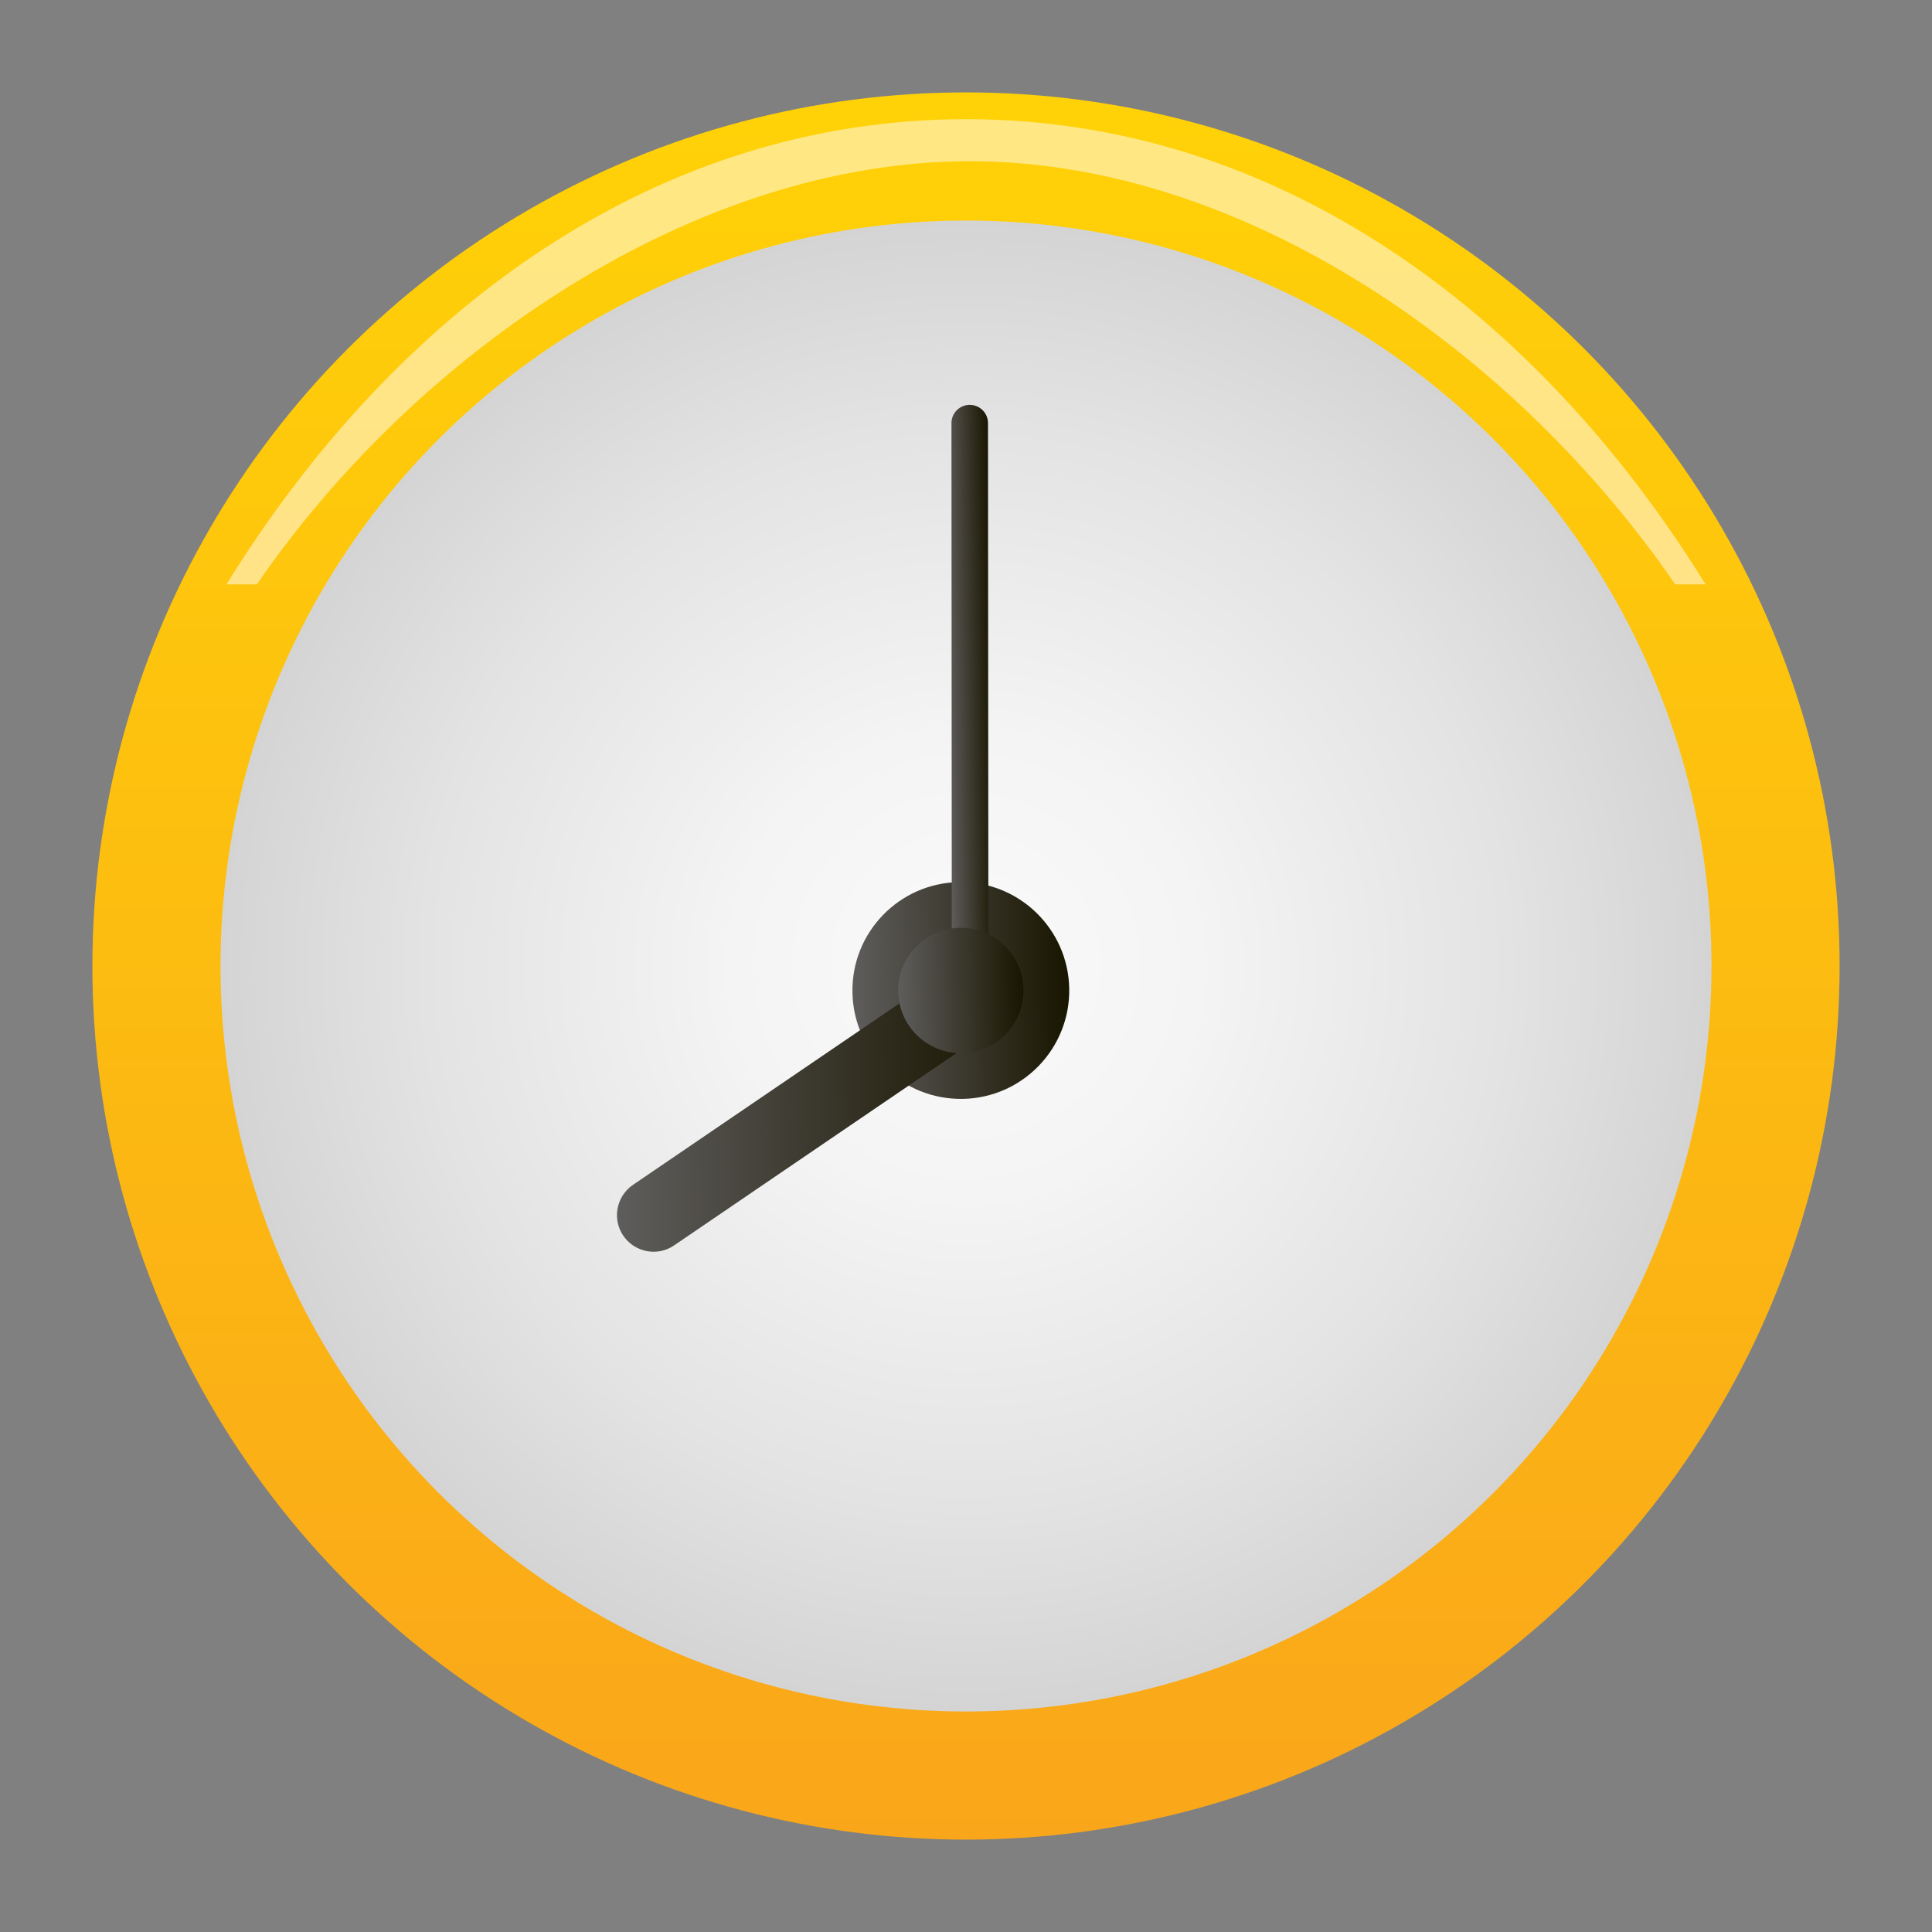 <?xml version="1.0" encoding="utf-8"?>
<!-- Generator: Adobe Illustrator 13.0.0, SVG Export Plug-In . SVG Version: 6.00 Build 14948)  -->
<!DOCTYPE svg PUBLIC "-//W3C//DTD SVG 1.1//EN" "http://www.w3.org/Graphics/SVG/1.1/DTD/svg11.dtd">
<svg version="1.1" id="Layer_1" xmlns="http://www.w3.org/2000/svg" xmlns:xlink="http://www.w3.org/1999/xlink" x="0px" y="0px"
	 width="128px" height="128px" viewBox="0 0 128 128" enable-background="new 0 0 128 128" xml:space="preserve">
<rect x="0" y="0" width="128" height="128" fill="#808080" stroke="none"/>
<g>
	<linearGradient id="SVGID_1_" gradientUnits="userSpaceOnUse" x1="64.001" y1="6.121" x2="64.001" y2="121.88">
		<stop  offset="0" style="stop-color:#FFD207"/>
		<stop  offset="1" style="stop-color:#FAA61A"/>
	</linearGradient>
	<circle fill="url(#SVGID_1_)" cx="64" cy="64.001" r="57.879"/>
	<radialGradient id="SVGID_2_" cx="64.001" cy="64.001" r="49.39" gradientUnits="userSpaceOnUse">
		<stop  offset="0" style="stop-color:#FAFAFA"/>
		<stop  offset="0.311" style="stop-color:#F4F4F4"/>
		<stop  offset="0.726" style="stop-color:#E3E3E3"/>
		<stop  offset="1" style="stop-color:#D4D4D4"/>
	</radialGradient>
	<circle fill="url(#SVGID_2_)" cx="64.001" cy="64.001" r="49.39"/>
	<path opacity="0.5" fill="#FFFFFF" d="M17.016,38.718c10.583-15.41,29.048-28.037,47.235-28.037
		c18.186,0,36.158,12.627,46.736,28.037h2.012C101.786,20.581,84.572,7.896,64.005,7.896c-20.574,0-37.788,12.686-49.004,30.822
		H17.016z"/>
	<g>
		
			<linearGradient id="SVGID_3_" gradientUnits="userSpaceOnUse" x1="117.668" y1="40.923" x2="132.032" y2="40.923" gradientTransform="matrix(1 -0.017 0.017 1 -61.86 26.775)">
			<stop  offset="0" style="stop-color:#5F5D5C"/>
			<stop  offset="1" style="stop-color:#181500"/>
		</linearGradient>
		<path fill="url(#SVGID_3_)" d="M70.839,65.503c-0.067-3.965-3.336-7.127-7.3-7.062c-3.968,0.066-7.13,3.334-7.063,7.302
			c0.064,3.968,3.337,7.128,7.303,7.061C67.741,72.738,70.903,69.469,70.839,65.503"/>
		
			<linearGradient id="SVGID_4_" gradientUnits="userSpaceOnUse" x1="101.824" y1="48.498" x2="127.881" y2="48.498" gradientTransform="matrix(1 -0.017 0.017 1 -61.86 26.775)">
			<stop  offset="0" style="stop-color:#5F5D5C"/>
			<stop  offset="1" style="stop-color:#181500"/>
		</linearGradient>
		<path fill="url(#SVGID_4_)" d="M66.276,64.853c-0.753-1.102-2.262-1.396-3.366-0.637L41.937,78.499
			c-1.108,0.758-1.395,2.265-0.641,3.373c0.753,1.104,2.265,1.393,3.365,0.639l20.977-14.287
			C66.747,67.468,67.03,65.958,66.276,64.853"/>
		
			<linearGradient id="SVGID_5_" gradientUnits="userSpaceOnUse" x1="124.245" y1="22.441" x2="127.272" y2="22.441" gradientTransform="matrix(1 -0.017 0.017 1 -61.86 26.775)">
			<stop  offset="0" style="stop-color:#5F5D5C"/>
			<stop  offset="1" style="stop-color:#181500"/>
		</linearGradient>
		<path fill="url(#SVGID_5_)" d="M64.245,26.823c-0.671,0.002-1.213,0.547-1.208,1.213l0.024,38.186c0,0.666,0.54,1.213,1.214,1.209
			c0.671-0.003,1.21-0.545,1.21-1.214l-0.029-38.181C65.458,27.368,64.919,26.823,64.245,26.823"/>
		
			<linearGradient id="SVGID_6_" gradientUnits="userSpaceOnUse" x1="120.701" y1="40.923" x2="129" y2="40.923" gradientTransform="matrix(1 -0.017 0.017 1 -61.86 26.775)">
			<stop  offset="0" style="stop-color:#5F5D5C"/>
			<stop  offset="1" style="stop-color:#181500"/>
		</linearGradient>
		<path fill="url(#SVGID_6_)" d="M67.808,65.554c-0.039-2.288-1.926-4.12-4.221-4.083c-2.29,0.04-4.115,1.932-4.078,4.222
			c0.037,2.289,1.922,4.119,4.217,4.082C66.022,69.735,67.845,67.843,67.808,65.554"/>
	</g>
</g>
</svg>
